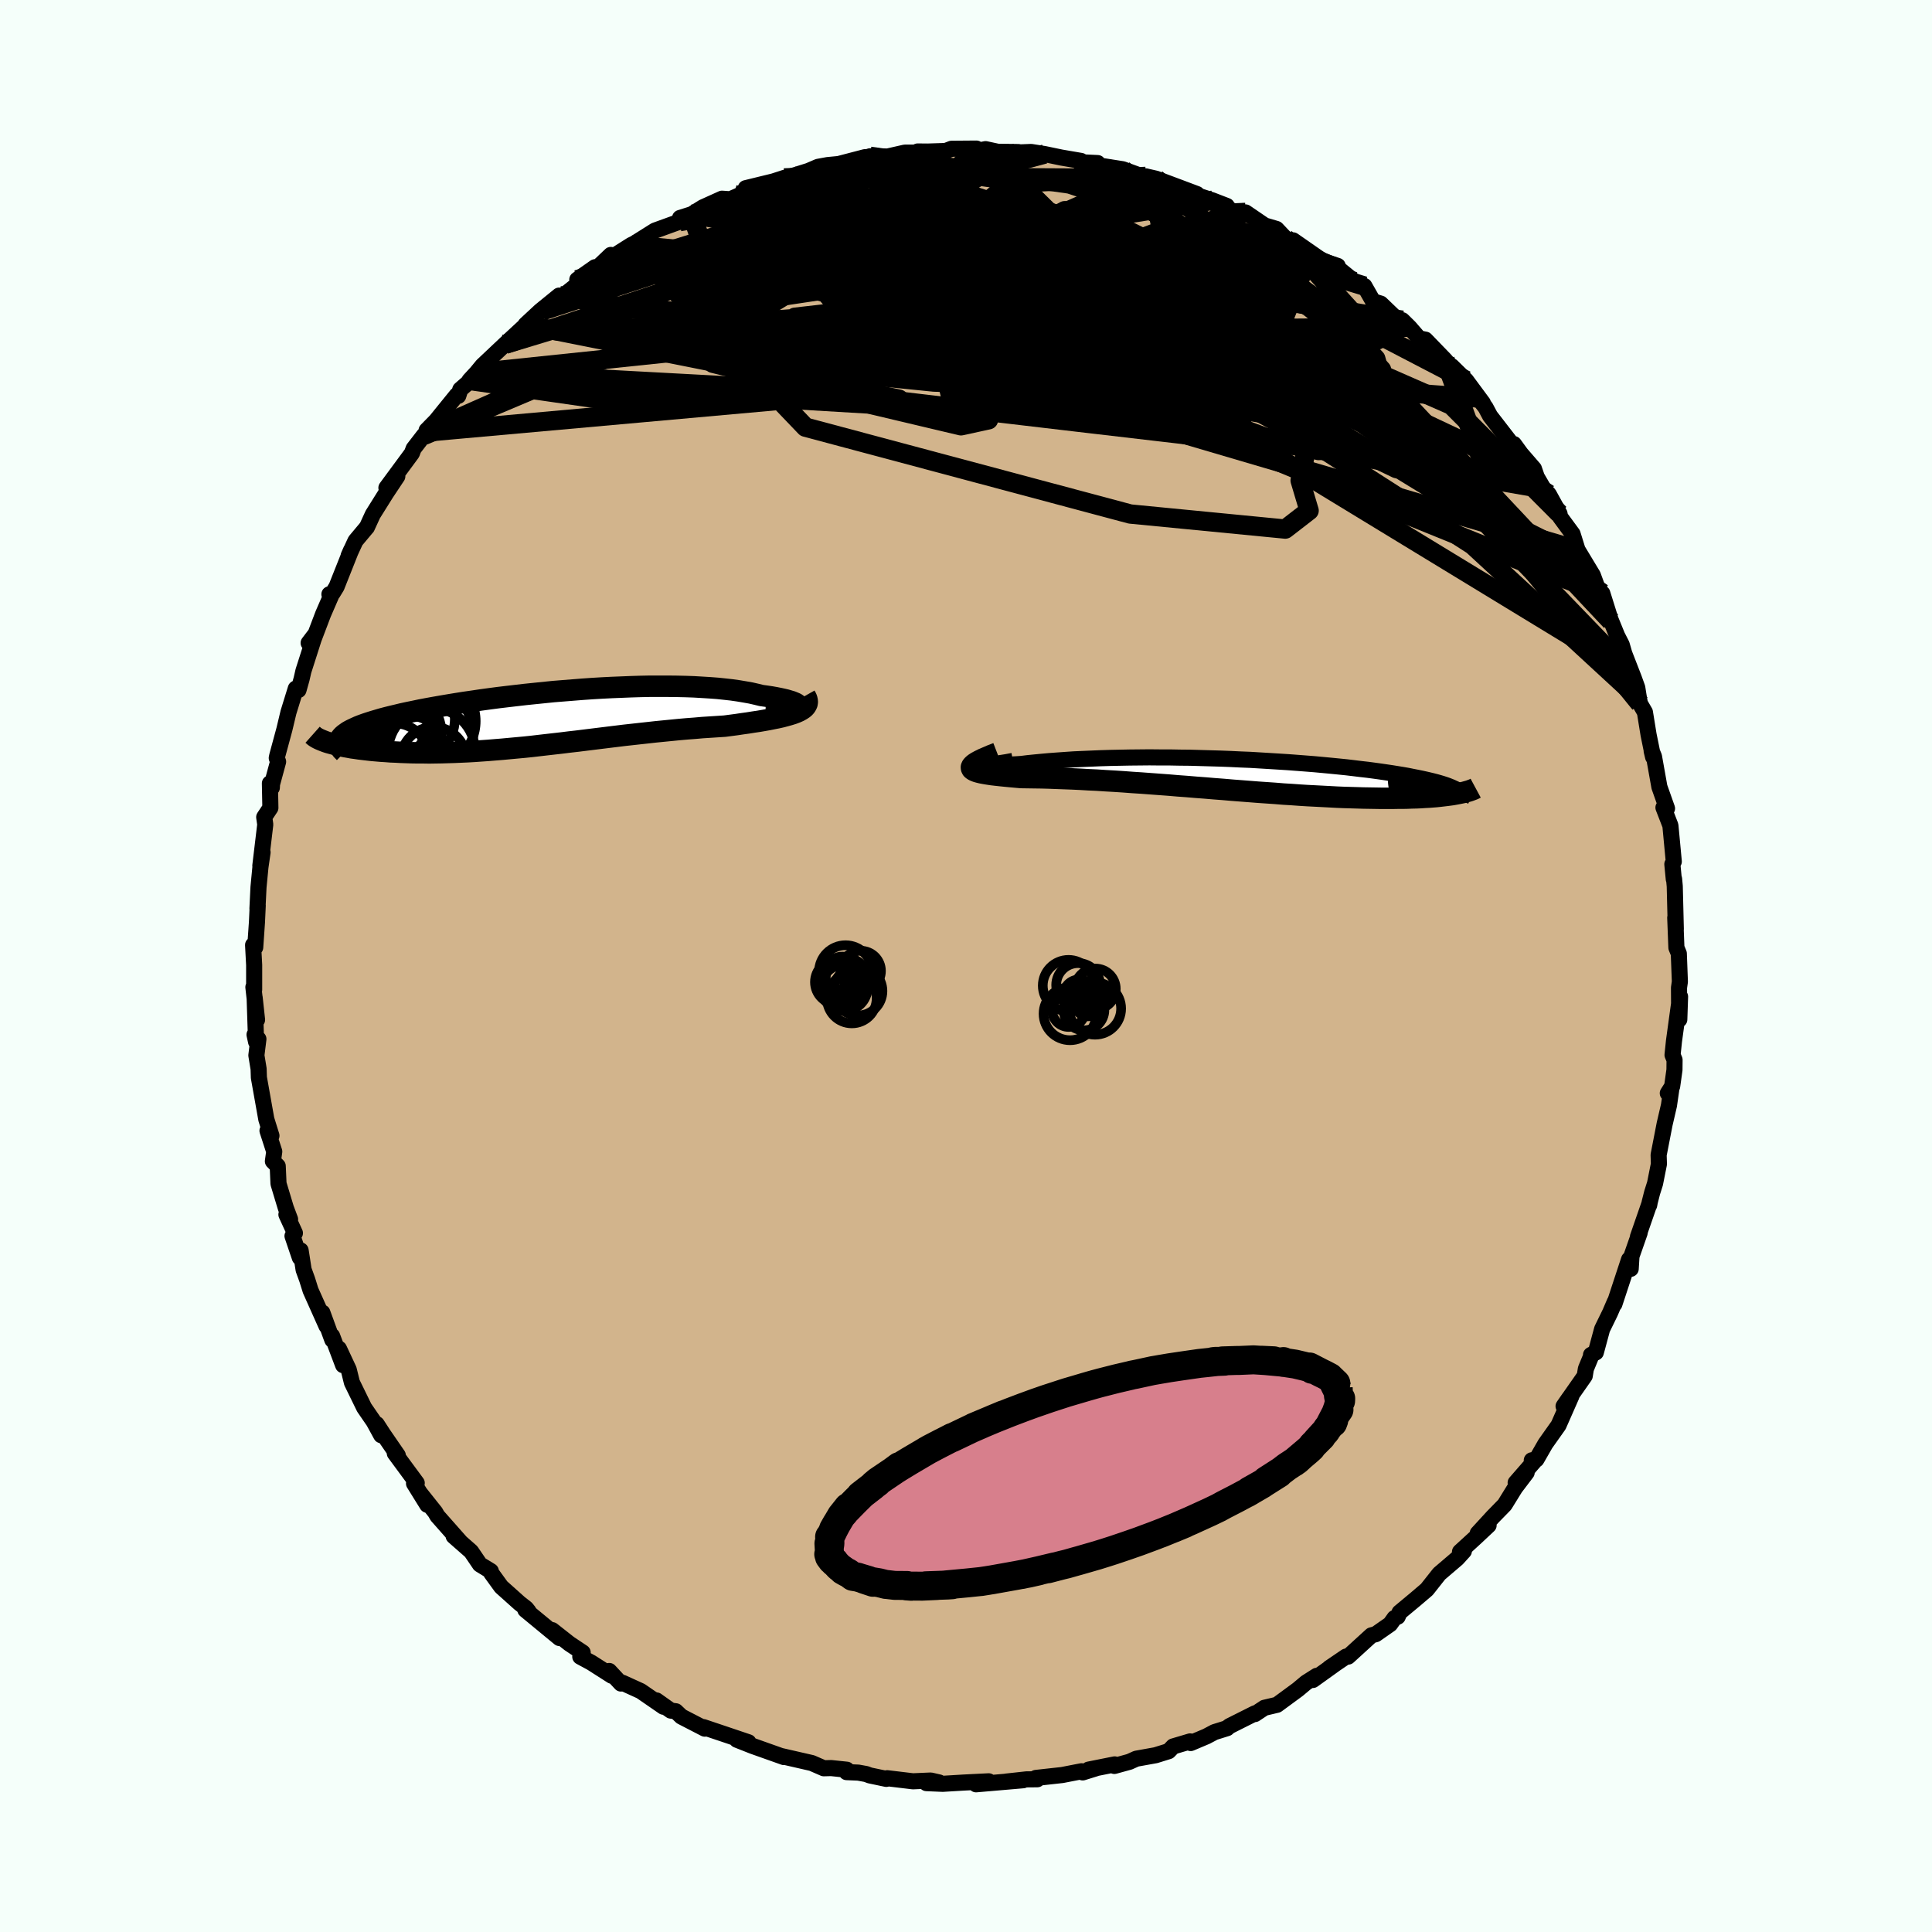 <svg viewBox="-100 -100 200 200" xmlns="http://www.w3.org/2000/svg" width="500" height="500" id="face-svg">
    <defs>
      <clipPath id="leftEyeClipPath">
        <polyline points="26.44,-1.23 26.49,-1.3 26.48,-1.38 26.43,-1.46 26.33,-1.54 26.19,-1.63 26,-1.71 25.78,-1.8 25.51,-1.88 25.21,-1.97 24.87,-2.05 24.5,-2.13 24.09,-2.21 23.64,-2.29 23.17,-2.36 22.66,-2.43 22.13,-2.56 21.56,-2.69 20.94,-2.8 20.29,-2.91 19.6,-3.01 18.88,-3.09 18.12,-3.17 17.33,-3.23 16.51,-3.28 15.66,-3.33 14.79,-3.36 13.89,-3.38 12.97,-3.39 12.04,-3.39 11.09,-3.39 10.12,-3.37 9.14,-3.34 8.15,-3.3 7.15,-3.26 6.15,-3.21 5.15,-3.15 4.14,-3.08 3.14,-3 2.14,-2.92 1.14,-2.84 0.16,-2.74 -0.82,-2.64 -1.79,-2.54 -2.74,-2.43 -3.68,-2.32 -4.6,-2.21 -5.51,-2.09 -6.39,-1.97 -7.26,-1.84 -8.1,-1.72 -8.92,-1.59 -9.71,-1.46 -10.48,-1.33 -11.22,-1.2 -11.94,-1.07 -12.63,-0.94 -13.29,-0.8 -13.93,-0.67 -14.53,-0.54 -15.11,-0.4 -15.66,-0.27 -16.18,-0.14 -16.67,-0.01 -17.14,0.13 -17.58,0.26 -17.99,0.39 -18.38,0.52 -18.74,0.65 -19.07,0.78 -19.38,0.92 -19.66,1.05 -19.92,1.18 -20.15,1.31 -20.35,1.45 -20.53,1.58 -20.68,1.71 -20.81,1.85 -20.91,1.98 -20.99,2.11 -22.21,2.44 -21.96,2.51 -21.69,2.58 -21.41,2.66 -21.11,2.73 -20.79,2.79 -20.46,2.86 -20.11,2.92 -19.74,2.99 -19.36,3.04 -18.96,3.1 -18.54,3.15 -18.12,3.2 -17.67,3.25 -17.21,3.29 -16.74,3.33 -16.25,3.36 -15.74,3.4 -15.22,3.42 -14.68,3.45 -14.12,3.47 -13.55,3.49 -12.96,3.5 -12.36,3.5 -11.74,3.51 -11.11,3.5 -10.47,3.49 -9.81,3.47 -9.15,3.45 -8.47,3.42 -7.78,3.39 -7.08,3.35 -6.37,3.3 -5.65,3.25 -4.92,3.19 -4.18,3.13 -3.43,3.06 -2.67,2.99 -1.91,2.92 -1.14,2.84 -0.37,2.75 0.41,2.66 1.2,2.57 1.99,2.48 2.79,2.38 3.59,2.29 4.39,2.19 5.2,2.09 6.01,1.99 6.82,1.89 7.64,1.79 8.45,1.69 9.27,1.6 10.08,1.51 10.9,1.42 11.71,1.33 12.52,1.25 13.33,1.17 14.14,1.09 14.94,1.02 15.74,0.96 16.53,0.89 17.31,0.84 18.08,0.79 18.85,0.74 19.46,0.66 20.07,0.58 20.67,0.49 21.25,0.41 21.81,0.32 22.36,0.24 22.88,0.15 23.39,0.06 23.88,-0.04 24.34,-0.13 24.78,-0.23 25.19,-0.34 25.58,-0.45 25.93,-0.56 26.25,-0.68" />
      </clipPath>
      <clipPath id="rightEyeClipPath">
        <polyline points="-27.42,-0.82 -27.44,-0.81 -27.41,-0.81 -27.32,-0.82 -27.18,-0.83 -26.99,-0.84 -26.75,-0.86 -26.47,-0.89 -26.14,-0.91 -25.76,-0.94 -25.35,-0.97 -24.9,-1.01 -24.41,-1.04 -23.88,-1.08 -23.32,-1.11 -22.73,-1.15 -22.08,-1.23 -21.38,-1.3 -20.65,-1.37 -19.87,-1.44 -19.06,-1.5 -18.22,-1.56 -17.34,-1.62 -16.44,-1.66 -15.5,-1.7 -14.55,-1.74 -13.57,-1.77 -12.58,-1.79 -11.56,-1.81 -10.54,-1.82 -9.5,-1.83 -8.46,-1.82 -7.4,-1.82 -6.35,-1.8 -5.29,-1.79 -4.24,-1.76 -3.19,-1.73 -2.14,-1.7 -1.1,-1.66 -0.08,-1.61 0.94,-1.57 1.94,-1.51 2.93,-1.45 3.9,-1.39 4.85,-1.33 5.78,-1.26 6.69,-1.19 7.58,-1.12 8.45,-1.04 9.29,-0.96 10.1,-0.88 10.89,-0.8 11.65,-0.71 12.38,-0.62 13.09,-0.54 13.77,-0.45 14.42,-0.36 15.04,-0.27 15.64,-0.18 16.2,-0.09 16.75,0 17.26,0.09 17.75,0.19 18.21,0.28 18.65,0.37 19.06,0.46 19.45,0.55 19.82,0.64 20.17,0.73 20.49,0.82 20.79,0.91 21.07,1 21.33,1.09 21.56,1.18 21.78,1.27 21.97,1.36 22.15,1.44 22.3,1.53 22.44,1.62 22.55,1.71 22.4,1.93 22.13,1.98 21.85,2.03 21.55,2.07 21.24,2.11 20.9,2.15 20.56,2.19 20.19,2.23 19.81,2.26 19.41,2.29 19,2.31 18.57,2.34 18.12,2.36 17.66,2.37 17.17,2.39 16.67,2.4 16.16,2.4 15.62,2.41 15.06,2.41 14.48,2.41 13.89,2.4 13.27,2.39 12.64,2.38 11.98,2.36 11.3,2.34 10.61,2.32 9.89,2.29 9.16,2.25 8.4,2.21 7.63,2.17 6.84,2.13 6.04,2.08 5.21,2.02 4.37,1.97 3.52,1.9 2.65,1.84 1.77,1.78 0.88,1.71 -0.03,1.64 -0.94,1.57 -1.86,1.49 -2.79,1.42 -3.73,1.34 -4.67,1.27 -5.62,1.19 -6.57,1.12 -7.51,1.04 -8.46,0.97 -9.41,0.9 -10.35,0.83 -11.28,0.77 -12.21,0.7 -13.13,0.64 -14.03,0.59 -14.93,0.53 -15.81,0.49 -16.67,0.44 -17.52,0.4 -18.34,0.37 -19.15,0.34 -19.93,0.31 -20.68,0.29 -21.41,0.28 -22.11,0.27 -22.78,0.26 -23.35,0.21 -23.9,0.16 -24.42,0.11 -24.91,0.06 -25.37,0.01 -25.8,-0.04 -26.2,-0.1 -26.56,-0.16 -26.88,-0.22 -27.17,-0.29 -27.41,-0.36 -27.61,-0.44 -27.76,-0.52 -27.87,-0.61 -27.92,-0.71" />
      </clipPath>
      <filter id="fuzzy">
        <feTurbulence id="turbulence" baseFrequency="0.05" numOctaves="3" type="noise" result="noise" />
        <feDisplacementMap in="SourceGraphic" in2="noise" scale="2" />
      </filter>
      <linearGradient id="rainbowGradient" x1="0%" y1="0%" x2="100%" y2="0%">
        <stop offset="0%" style="stop-color: [object Object]; stop-opacity: 1" />
        <stop offset="48.3%" style="stop-color: [object Object]; stop-opacity: 1" />
        <stop offset="100%" style="stop-color: [object Object]; stop-opacity: 1" />
      </linearGradient>
    </defs>
    <rect x="-100" y="-100" width="100%" height="100%" fill="rgb(245, 255, 250)" />
    <polyline id="faceContour" points="73.9,1.62 73.81,2.25 73.82,3.97 73.84,5.54 73.92,3.17 73.29,7.77 73.14,9.21 73.35,9.72 73.34,10.75 73.1,12.46 72.65,13.17 73.01,12.77 72.77,14.43 72.32,16.37 71.7,19.56 71.73,20.5 71.33,22.51 71.03,23.46 70.77,24.48 70.72,24.76 70.76,24.57 69.56,28.03 69.74,27.61 68.89,30.04 68.81,31.35 68.64,30.38 67.12,35 67.16,34.77 66.68,35.89 65.85,37.59 65.2,40 64.7,40.26 64.72,40.37 64.17,41.7 64.05,42.44 61.86,45.57 62.42,44.76 62.67,44.52 61.34,47.54 59.98,49.46 59.05,51.08 58.57,51.17 58.93,51.16 56.9,53.49 58.04,52.44 56.84,54.02 55.76,55.77 54.53,57.03 52.97,58.73 54.1,57.9 52.8,59.12 51.14,60.64 51.54,60.57 50.84,61.34 48.99,62.92 47.71,64.54 46.55,65.53 44.88,66.92 44.69,67.36 44.36,67.5 43.91,68.13 42.42,69.17 41.97,69.29 39.56,71.49 39.34,71.49 37.62,72.66 38.1,72.34 35.91,73.91 36.31,73.48 35.21,74.18 34.35,74.9 32.2,76.48 30.89,76.79 29.91,77.44 29.9,77.37 27.25,78.7 27.03,78.9 25.72,79.31 24.89,79.75 23.26,80.44 23.2,80.27 21.45,80.79 20.98,81.28 19.63,81.7 17.63,82.06 16.92,82.38 15.36,82.81 15.39,82.65 12.69,83.19 13.43,83.06 12.08,83.48 11.96,83.36 9.96,83.75 7.24,84.05 7.38,84.19 6.26,84.2 4.16,84.43 5.92,84.29 1.04,84.71 2.35,84.4 -0.24,84.53 -2.41,84.66 -4.09,84.59 -2.78,84.52 -3.65,84.32 -5.49,84.4 -8.16,84.08 -8.25,84.15 -9.96,83.79 -10.33,83.65 -11.15,83.5 -12.36,83.45 -12.34,83.2 -13.96,83.03 -14.72,83.05 -15.96,82.51 -19.19,81.77 -18.85,81.89 -22.09,80.74 -23.71,80.1 -22.7,80.35 -22.52,80.36 -24.86,79.57 -27.18,78.79 -27.04,78.95 -29.46,77.7 -30.04,77.15 -30.56,77.08 -32.04,76.03 -31.32,76.68 -33.67,75.06 -35.56,74.2 -35.72,74.28 -36.93,72.98 -36.67,73.47 -38.8,72.11 -39.93,71.5 -39.68,71.07 -41.06,70.15 -42.84,68.75 -42.08,69.57 -45.62,66.65 -45.29,66.8 -45.53,66.5 -46.21,65.97 -48.11,64.27 -49.14,62.85 -49.19,62.64 -50.32,61.95 -51.23,60.61 -53.04,59.02 -52.29,59.68 -54.73,56.92 -54.94,56.55 -56.54,54.54 -55.77,55.78 -57.14,53.57 -56.86,53.52 -59.13,50.44 -58.82,50.66 -60.34,48.45 -61,47.43 -60.54,48.57 -61.31,47.16 -62.3,45.72 -63.57,43.12 -63.9,41.78 -64.91,39.62 -64.48,41.32 -65.62,38.3 -65.6,38.7 -66.63,35.88 -66.2,37.27 -67.85,33.58 -68.2,32.46 -68.57,31.44 -68.88,29.44 -68.96,30.19 -69.72,27.95 -69.47,27.65 -70.35,25.73 -69.97,26.22 -70.41,25.05 -71.17,22.53 -71.25,20.71 -71.75,20.21 -71.61,19.21 -72.31,17.05 -71.9,17.57 -72.43,15.87 -73.2,11.55 -73.23,10.65 -73.46,9.25 -73.25,7.56 -73.65,7.11 -73.49,7.85 -73.64,3.26 -73.39,5.57 -73.77,2.19 -73.69,2.46 -73.69,-0.1 -73.8,-2.17 -73.58,-1.93 -73.4,-4.54 -73.32,-6.26 -73.35,-5.92 -73.24,-8.16 -73.04,-10.24 -72.82,-11.77 -73.05,-10.38 -72.54,-14.65 -72.65,-15.41 -72.01,-16.37 -72.06,-18.91 -71.86,-18.46 -71.84,-18.83 -71.21,-21.15 -71.35,-21.53 -71.3,-21.77 -70.56,-24.5 -70.14,-26.26 -69.38,-28.72 -69.1,-28.57 -68.78,-29.71 -68.59,-30.54 -67.38,-34.32 -68.05,-33.44 -67.53,-33.85 -66.55,-36.43 -65.73,-38.32 -65.9,-38.48 -65.57,-38.59 -65.16,-39.26 -63.65,-43.06 -63.91,-42.47 -63.2,-44.01 -62.12,-45.3 -62.02,-45.41 -61.41,-46.74 -60.04,-48.93 -58.87,-50.69 -60,-49.5 -57.36,-53.08 -57.18,-53.56 -56.13,-54.92 -55.77,-55.28 -55.84,-55.45 -54.86,-56.45 -52.72,-59.09 -52.56,-59.02 -52.35,-59.68 -50.56,-61.24 -51.4,-60.62 -50.66,-61.42 -50.05,-62.16 -47.72,-64.36 -45.82,-66.12 -45.66,-66.2 -45.6,-66.39 -44.06,-67.82 -42.12,-69.4 -43.89,-67.81 -41.52,-69.52 -39.27,-71.31 -40.24,-71.05 -38.4,-72.34 -38.45,-72.01 -36.77,-73.61 -36.09,-73.46 -36.35,-73.56 -34.66,-74.63 -34.33,-74.79 -32.2,-76.13 -29.66,-77.05 -29.6,-77.44 -28.39,-77.82 -27.23,-78.54 -25.26,-79.43 -24.4,-79.37 -22.5,-80.21 -22.75,-80.4 -22.8,-80.52 -19.93,-81.22 -18.82,-81.58 -18.32,-81.69 -17.95,-81.79 -16.29,-82.31 -15.31,-82.73 -14.33,-82.91 -13.18,-83.02 -10.46,-83.73 -11.25,-83.33 -9.94,-83.82 -8.14,-83.79 -6.33,-84.2 -5.05,-84.2 -5,-84.32 -3.97,-84.31 -2.1,-84.37 -1.5,-84.6 1.08,-84.62 1.19,-84.4 2.03,-84.56 3.28,-84.29 5.43,-84.26 4.73,-84.19 6.74,-84.27 8.14,-84.05 9.87,-83.69 11.91,-83.34 11.74,-83.21 13.63,-83.12 13.5,-82.9 14.32,-82.78 16.22,-82.48 18.82,-81.53 18.44,-81.7 18.62,-81.74 19.67,-81.5 22.45,-80.46 23.91,-79.91 23.24,-80 25.5,-79.26 27,-78.68 27.09,-78.43 28.44,-77.72 28.94,-78.01 30.92,-76.66 31.5,-76.49 32.14,-76.3 32.98,-75.41 36.16,-73.46 33.86,-75.12 36.91,-73 38.48,-72.47 38.21,-72.43 38.72,-72.07 40.22,-70.85 41.24,-70.39 42.14,-68.81 42.93,-68.57 44.7,-66.87 45.16,-66.85 45.9,-66.12 46.9,-64.97 47.56,-64.84 49.6,-62.73 50.42,-61.77 50.28,-62.09 51.77,-60.63 53.51,-58.28 52.83,-58.81 52.86,-59 53.78,-57.83 54.26,-56.93 57.27,-53.04 56.72,-54.03 57.44,-53.04 58.79,-51.48 59.09,-50.61 59.8,-49.39 60.33,-48.84 61.44,-46.82 61.51,-46.47 62.79,-44.73 63.31,-43.06 63.86,-42.03 63.22,-43.22 64.89,-40.45 65.55,-38.65 65.87,-38.58 66.78,-35.68 66.18,-37.19 67.41,-34.18 67.88,-33.26 68.69,-30.46 67.71,-33.46 69.13,-29.81 69.49,-28.81 69.67,-27.68 69.77,-27.16 70.28,-26.28 70.66,-23.94 71.13,-21.63 70.98,-22.26 71.22,-21.68 71.78,-18.54 72.57,-16.31 72.35,-16.02 72.2,-16.4 72.92,-14.54 73.27,-10.81 73.12,-10.54 73.27,-8.99 73.3,-9.02 73.37,-8.26 73.48,-3.82 73.42,-5 73.54,-1.9 73.79,-1.29 73.9,1.62 73.81,2.25" fill="rgb(210, 180, 140)" stroke="black" stroke-width="1.667" stroke-linejoin="round" filter="url(#fuzzy)" />
    <g transform="translate(28.49 -19.77)">
      <polyline id="rightCountour" points="-27.42,-0.82 -27.44,-0.81 -27.41,-0.81 -27.32,-0.82 -27.18,-0.83 -26.99,-0.84 -26.75,-0.86 -26.47,-0.89 -26.14,-0.91 -25.76,-0.94 -25.35,-0.97 -24.9,-1.01 -24.41,-1.04 -23.88,-1.08 -23.32,-1.11 -22.73,-1.15 -22.08,-1.23 -21.38,-1.3 -20.65,-1.37 -19.87,-1.44 -19.06,-1.5 -18.22,-1.56 -17.34,-1.62 -16.44,-1.66 -15.5,-1.7 -14.55,-1.74 -13.57,-1.77 -12.58,-1.79 -11.56,-1.81 -10.54,-1.82 -9.5,-1.83 -8.46,-1.82 -7.4,-1.82 -6.35,-1.8 -5.29,-1.79 -4.24,-1.76 -3.19,-1.73 -2.14,-1.7 -1.1,-1.66 -0.08,-1.61 0.94,-1.57 1.94,-1.51 2.93,-1.45 3.9,-1.39 4.85,-1.33 5.78,-1.26 6.69,-1.19 7.58,-1.12 8.45,-1.04 9.29,-0.96 10.1,-0.88 10.89,-0.8 11.65,-0.71 12.38,-0.62 13.09,-0.54 13.77,-0.45 14.42,-0.36 15.04,-0.27 15.64,-0.18 16.2,-0.09 16.75,0 17.26,0.09 17.75,0.19 18.21,0.28 18.65,0.37 19.06,0.46 19.45,0.55 19.82,0.64 20.17,0.73 20.49,0.82 20.79,0.91 21.07,1 21.33,1.09 21.56,1.18 21.78,1.27 21.97,1.36 22.15,1.44 22.3,1.53 22.44,1.62 22.55,1.71 22.4,1.93 22.13,1.98 21.85,2.03 21.55,2.07 21.24,2.11 20.9,2.15 20.56,2.19 20.19,2.23 19.81,2.26 19.41,2.29 19,2.31 18.57,2.34 18.12,2.36 17.66,2.37 17.17,2.39 16.67,2.4 16.16,2.4 15.62,2.41 15.06,2.41 14.48,2.41 13.89,2.4 13.27,2.39 12.64,2.38 11.98,2.36 11.3,2.34 10.61,2.32 9.89,2.29 9.16,2.25 8.4,2.21 7.63,2.17 6.84,2.13 6.04,2.08 5.21,2.02 4.37,1.97 3.52,1.9 2.65,1.84 1.77,1.78 0.88,1.71 -0.03,1.64 -0.94,1.57 -1.86,1.49 -2.79,1.42 -3.73,1.34 -4.67,1.27 -5.62,1.19 -6.57,1.12 -7.51,1.04 -8.46,0.97 -9.41,0.9 -10.35,0.83 -11.28,0.77 -12.21,0.7 -13.13,0.64 -14.03,0.59 -14.93,0.53 -15.81,0.49 -16.67,0.44 -17.52,0.4 -18.34,0.37 -19.15,0.34 -19.93,0.31 -20.68,0.29 -21.41,0.28 -22.11,0.27 -22.78,0.26 -23.35,0.21 -23.9,0.16 -24.42,0.11 -24.91,0.06 -25.37,0.01 -25.8,-0.04 -26.2,-0.1 -26.56,-0.16 -26.88,-0.22 -27.17,-0.29 -27.41,-0.36 -27.61,-0.44 -27.76,-0.52 -27.87,-0.61 -27.92,-0.71" fill="white" stroke="white" stroke-width="0" stroke-linejoin="round" filter="url(#fuzzy)" />
    </g>
    <g transform="translate(-43.83 -25.57)">
      <polyline id="leftCountour" points="26.44,-1.23 26.49,-1.3 26.48,-1.38 26.43,-1.46 26.33,-1.54 26.19,-1.63 26,-1.71 25.78,-1.8 25.51,-1.88 25.21,-1.97 24.87,-2.05 24.5,-2.13 24.09,-2.21 23.64,-2.29 23.17,-2.36 22.66,-2.43 22.13,-2.56 21.56,-2.69 20.94,-2.8 20.29,-2.91 19.6,-3.01 18.88,-3.09 18.12,-3.17 17.33,-3.23 16.51,-3.28 15.66,-3.33 14.79,-3.36 13.89,-3.38 12.97,-3.39 12.04,-3.39 11.09,-3.39 10.12,-3.37 9.14,-3.34 8.15,-3.3 7.15,-3.26 6.15,-3.21 5.15,-3.15 4.14,-3.08 3.14,-3 2.14,-2.92 1.14,-2.84 0.16,-2.74 -0.82,-2.64 -1.79,-2.54 -2.74,-2.43 -3.68,-2.32 -4.6,-2.21 -5.51,-2.09 -6.39,-1.97 -7.26,-1.84 -8.1,-1.72 -8.92,-1.59 -9.71,-1.46 -10.48,-1.33 -11.22,-1.2 -11.94,-1.07 -12.63,-0.94 -13.29,-0.8 -13.93,-0.67 -14.53,-0.54 -15.11,-0.4 -15.66,-0.27 -16.18,-0.14 -16.67,-0.01 -17.14,0.13 -17.58,0.26 -17.99,0.39 -18.38,0.52 -18.74,0.65 -19.07,0.78 -19.38,0.92 -19.66,1.05 -19.92,1.18 -20.15,1.31 -20.35,1.45 -20.53,1.58 -20.68,1.71 -20.81,1.85 -20.91,1.98 -20.99,2.11 -22.21,2.44 -21.96,2.51 -21.69,2.58 -21.41,2.66 -21.11,2.73 -20.79,2.79 -20.46,2.86 -20.11,2.92 -19.74,2.99 -19.36,3.04 -18.96,3.1 -18.54,3.15 -18.12,3.2 -17.67,3.25 -17.21,3.29 -16.74,3.33 -16.25,3.36 -15.74,3.4 -15.22,3.42 -14.68,3.45 -14.12,3.47 -13.55,3.49 -12.96,3.5 -12.36,3.5 -11.74,3.51 -11.11,3.5 -10.47,3.49 -9.81,3.47 -9.15,3.45 -8.47,3.42 -7.78,3.39 -7.08,3.35 -6.37,3.3 -5.65,3.25 -4.92,3.19 -4.18,3.13 -3.43,3.06 -2.67,2.99 -1.91,2.92 -1.14,2.84 -0.37,2.75 0.41,2.66 1.2,2.57 1.99,2.48 2.79,2.38 3.59,2.29 4.39,2.19 5.2,2.09 6.01,1.99 6.82,1.89 7.64,1.79 8.45,1.69 9.27,1.6 10.08,1.51 10.9,1.42 11.71,1.33 12.52,1.25 13.33,1.17 14.14,1.09 14.94,1.02 15.74,0.96 16.53,0.89 17.31,0.84 18.08,0.79 18.85,0.74 19.46,0.66 20.07,0.58 20.67,0.49 21.25,0.41 21.81,0.32 22.36,0.24 22.88,0.15 23.39,0.06 23.88,-0.04 24.34,-0.13 24.78,-0.23 25.19,-0.34 25.58,-0.45 25.93,-0.56 26.25,-0.68" fill="white" stroke="white" stroke-width="0" stroke-linejoin="round" filter="url(#fuzzy)" />
    </g>
    <g transform="translate(28.49 -19.77)">
      <polyline id="rightUpper" points="-23.63,-1.46 -24.33,-1.33 -24.96,-1.23 -25.51,-1.13 -25.98,-1.06 -26.39,-0.99 -26.72,-0.94 -26.99,-0.89 -27.2,-0.86 -27.34,-0.84 -27.42,-0.82 -27.44,-0.81 -27.41,-0.81 -27.32,-0.82 -27.18,-0.83 -26.99,-0.84 -26.75,-0.86 -26.47,-0.89 -26.14,-0.91 -25.76,-0.94 -25.35,-0.97 -24.9,-1.01 -24.41,-1.04 -23.88,-1.08 -23.32,-1.11 -22.73,-1.15 -22.08,-1.23 -21.38,-1.3 -20.65,-1.37 -19.87,-1.44 -19.06,-1.5 -18.22,-1.56 -17.34,-1.62 -16.44,-1.66 -15.5,-1.7 -14.55,-1.74 -13.57,-1.77 -12.58,-1.79 -11.56,-1.81 -10.54,-1.82 -9.5,-1.83 -8.46,-1.82 -7.4,-1.82 -6.35,-1.8 -5.29,-1.79 -4.24,-1.76 -3.19,-1.73 -2.14,-1.7 -1.1,-1.66 -0.08,-1.61 0.94,-1.57 1.94,-1.51 2.93,-1.45 3.9,-1.39 4.85,-1.33 5.78,-1.26 6.69,-1.19 7.58,-1.12 8.45,-1.04 9.29,-0.96 10.1,-0.88 10.89,-0.8 11.65,-0.71 12.38,-0.62 13.09,-0.54 13.77,-0.45 14.42,-0.36 15.04,-0.27 15.64,-0.18 16.2,-0.09 16.75,0 17.26,0.09 17.75,0.19 18.21,0.28 18.65,0.37 19.06,0.46 19.45,0.55 19.82,0.64 20.17,0.73 20.49,0.82 20.79,0.91 21.07,1 21.33,1.09 21.56,1.18 21.78,1.27 21.97,1.36 22.15,1.44 22.3,1.53 22.44,1.62 22.55,1.71 22.65,1.8 22.73,1.88 22.79,1.97 22.83,2.06 22.86,2.14 22.87,2.23 22.86,2.31 22.84,2.4 22.81,2.48 22.76,2.57" fill="none" stroke="black" stroke-width="1.667" stroke-linejoin="round" filter="url(#fuzzy)" />
      <polyline id="rightLower" points="-25.26,-2.27 -25.83,-2.05 -26.32,-1.84 -26.74,-1.66 -27.1,-1.48 -27.38,-1.33 -27.61,-1.18 -27.77,-1.05 -27.88,-0.92 -27.93,-0.81 -27.92,-0.71 -27.87,-0.61 -27.76,-0.52 -27.61,-0.44 -27.41,-0.36 -27.17,-0.29 -26.88,-0.22 -26.56,-0.16 -26.2,-0.1 -25.8,-0.04 -25.37,0.01 -24.91,0.06 -24.42,0.11 -23.9,0.16 -23.35,0.21 -22.78,0.26 -22.11,0.27 -21.41,0.28 -20.68,0.29 -19.93,0.31 -19.15,0.34 -18.34,0.37 -17.52,0.4 -16.67,0.44 -15.81,0.49 -14.93,0.53 -14.03,0.59 -13.13,0.64 -12.21,0.7 -11.28,0.77 -10.35,0.83 -9.41,0.9 -8.46,0.97 -7.51,1.04 -6.57,1.12 -5.62,1.19 -4.67,1.27 -3.73,1.34 -2.79,1.42 -1.86,1.49 -0.94,1.57 -0.03,1.64 0.88,1.71 1.77,1.78 2.65,1.84 3.52,1.9 4.37,1.97 5.21,2.02 6.04,2.08 6.84,2.13 7.63,2.17 8.4,2.21 9.16,2.25 9.89,2.29 10.61,2.32 11.3,2.34 11.98,2.36 12.64,2.38 13.27,2.39 13.89,2.4 14.48,2.41 15.06,2.41 15.62,2.41 16.16,2.4 16.67,2.4 17.17,2.39 17.66,2.37 18.12,2.36 18.57,2.34 19,2.31 19.41,2.29 19.81,2.26 20.19,2.23 20.56,2.19 20.9,2.15 21.24,2.11 21.55,2.07 21.85,2.03 22.13,1.98 22.4,1.93 22.65,1.88 22.89,1.83 23.11,1.78 23.32,1.72 23.51,1.67 23.69,1.61 23.85,1.55 24.01,1.49 24.14,1.43 24.27,1.36" fill="none" stroke="black" stroke-width="2.222" stroke-linejoin="round" filter="url(#fuzzy)" />
      <circle r="4.132" cx="22.367" cy="0.982" stroke="black" fill="none" stroke-width="1.0" filter="url(#fuzzy)" clip-path="url(#rightEyeClipPath)" /><circle r="3.52" cx="22.787" cy="-0.023" stroke="black" fill="none" stroke-width="1.0" filter="url(#fuzzy)" clip-path="url(#rightEyeClipPath)" /><circle r="3.172" cx="22.482" cy="3.547" stroke="black" fill="none" stroke-width="1.0" filter="url(#fuzzy)" clip-path="url(#rightEyeClipPath)" /><circle r="3.68" cx="20.017" cy="0.267" stroke="black" fill="none" stroke-width="1.0" filter="url(#fuzzy)" clip-path="url(#rightEyeClipPath)" /><circle r="4.914" cx="21.497" cy="2.812" stroke="black" fill="none" stroke-width="1.0" filter="url(#fuzzy)" clip-path="url(#rightEyeClipPath)" /><circle r="3.732" cx="21.632" cy="1.302" stroke="black" fill="none" stroke-width="1.0" filter="url(#fuzzy)" clip-path="url(#rightEyeClipPath)" /><circle r="4.648" cx="21.507" cy="2.342" stroke="black" fill="none" stroke-width="1.0" filter="url(#fuzzy)" clip-path="url(#rightEyeClipPath)" /><circle r="4.844" cx="20.522" cy="0.367" stroke="black" fill="none" stroke-width="1.0" filter="url(#fuzzy)" clip-path="url(#rightEyeClipPath)" /><circle r="4.29" cx="22.832" cy="2.072" stroke="black" fill="none" stroke-width="1.0" filter="url(#fuzzy)" clip-path="url(#rightEyeClipPath)" /><circle r="4.03" cx="23.217" cy="2.127" stroke="black" fill="none" stroke-width="1.0" filter="url(#fuzzy)" clip-path="url(#rightEyeClipPath)" />
      </g>
    <g transform="translate(-43.83 -25.57)">
      <polyline id="leftUpper" points="23.08,-0.91 23.68,-0.89 24.22,-0.88 24.69,-0.89 25.11,-0.92 25.47,-0.95 25.77,-0.99 26.02,-1.04 26.21,-1.1 26.35,-1.16 26.44,-1.23 26.49,-1.3 26.48,-1.38 26.43,-1.46 26.33,-1.54 26.19,-1.63 26,-1.71 25.78,-1.8 25.51,-1.88 25.21,-1.97 24.87,-2.05 24.5,-2.13 24.09,-2.21 23.64,-2.29 23.17,-2.36 22.66,-2.43 22.13,-2.56 21.56,-2.69 20.94,-2.8 20.29,-2.91 19.6,-3.01 18.88,-3.09 18.12,-3.17 17.33,-3.23 16.51,-3.28 15.66,-3.33 14.79,-3.36 13.89,-3.38 12.97,-3.39 12.04,-3.39 11.09,-3.39 10.12,-3.37 9.14,-3.34 8.15,-3.3 7.15,-3.26 6.15,-3.21 5.15,-3.15 4.14,-3.08 3.14,-3 2.14,-2.92 1.14,-2.84 0.16,-2.74 -0.82,-2.64 -1.79,-2.54 -2.74,-2.43 -3.68,-2.32 -4.6,-2.21 -5.51,-2.09 -6.39,-1.97 -7.26,-1.84 -8.1,-1.72 -8.92,-1.59 -9.71,-1.46 -10.48,-1.33 -11.22,-1.2 -11.94,-1.07 -12.63,-0.94 -13.29,-0.8 -13.93,-0.67 -14.53,-0.54 -15.11,-0.4 -15.66,-0.27 -16.18,-0.14 -16.67,-0.01 -17.14,0.13 -17.58,0.26 -17.99,0.39 -18.38,0.52 -18.74,0.65 -19.07,0.78 -19.38,0.92 -19.66,1.05 -19.92,1.18 -20.15,1.31 -20.35,1.45 -20.53,1.58 -20.68,1.71 -20.81,1.85 -20.91,1.98 -20.99,2.11 -21.04,2.25 -21.07,2.38 -21.08,2.52 -21.06,2.65 -21.02,2.79 -20.96,2.92 -20.88,3.06 -20.78,3.2 -20.65,3.33 -20.51,3.47" fill="none" stroke="black" stroke-width="2.222" stroke-linejoin="round" filter="url(#fuzzy)" />
      <polyline id="leftLower" points="27.18,-2.4 27.31,-2.17 27.38,-1.96 27.4,-1.76 27.37,-1.58 27.29,-1.41 27.17,-1.24 27,-1.09 26.79,-0.95 26.54,-0.81 26.25,-0.68 25.93,-0.56 25.58,-0.45 25.19,-0.34 24.78,-0.23 24.34,-0.13 23.88,-0.04 23.39,0.06 22.88,0.15 22.36,0.24 21.81,0.32 21.25,0.41 20.67,0.49 20.07,0.58 19.46,0.66 18.85,0.74 18.08,0.79 17.31,0.84 16.53,0.89 15.74,0.96 14.94,1.02 14.14,1.09 13.33,1.17 12.52,1.25 11.71,1.33 10.9,1.42 10.08,1.51 9.27,1.6 8.45,1.69 7.64,1.79 6.82,1.89 6.01,1.99 5.2,2.09 4.39,2.19 3.59,2.29 2.79,2.38 1.99,2.48 1.2,2.57 0.41,2.66 -0.37,2.75 -1.14,2.84 -1.91,2.92 -2.67,2.99 -3.43,3.06 -4.18,3.13 -4.92,3.19 -5.65,3.25 -6.37,3.3 -7.08,3.35 -7.78,3.39 -8.47,3.42 -9.15,3.45 -9.81,3.47 -10.47,3.49 -11.11,3.5 -11.74,3.51 -12.36,3.5 -12.96,3.5 -13.55,3.49 -14.12,3.47 -14.68,3.45 -15.22,3.42 -15.74,3.4 -16.25,3.36 -16.74,3.33 -17.21,3.29 -17.67,3.25 -18.12,3.2 -18.54,3.15 -18.96,3.1 -19.36,3.04 -19.74,2.99 -20.11,2.92 -20.46,2.86 -20.79,2.79 -21.11,2.73 -21.41,2.66 -21.69,2.58 -21.96,2.51 -22.21,2.44 -22.45,2.36 -22.66,2.28 -22.86,2.2 -23.05,2.12 -23.22,2.04 -23.37,1.96 -23.5,1.88 -23.62,1.8 -23.72,1.71 -23.81,1.63" fill="none" stroke="black" stroke-width="2.222" stroke-linejoin="round" filter="url(#fuzzy)" />
      <circle r="4.942" cx="-12.132" cy="1.566" stroke="black" fill="none" stroke-width="1.0" filter="url(#fuzzy)" clip-path="url(#leftEyeClipPath)" /><circle r="3.392" cx="-11.287" cy="4.216" stroke="black" fill="none" stroke-width="1.0" filter="url(#fuzzy)" clip-path="url(#leftEyeClipPath)" /><circle r="4.222" cx="-14.692" cy="1.416" stroke="black" fill="none" stroke-width="1.0" filter="url(#fuzzy)" clip-path="url(#leftEyeClipPath)" /><circle r="3.282" cx="-15.227" cy="0.576" stroke="black" fill="none" stroke-width="1.0" filter="url(#fuzzy)" clip-path="url(#leftEyeClipPath)" /><circle r="4.496" cx="-11.487" cy="3.361" stroke="black" fill="none" stroke-width="1.0" filter="url(#fuzzy)" clip-path="url(#leftEyeClipPath)" /><circle r="3.19" cx="-13.652" cy="2.876" stroke="black" fill="none" stroke-width="1.0" filter="url(#fuzzy)" clip-path="url(#leftEyeClipPath)" /><circle r="4.128" cx="-13.212" cy="0.021" stroke="black" fill="none" stroke-width="1.0" filter="url(#fuzzy)" clip-path="url(#leftEyeClipPath)" /><circle r="3.33" cx="-14.252" cy="0.401" stroke="black" fill="none" stroke-width="1.0" filter="url(#fuzzy)" clip-path="url(#leftEyeClipPath)" /><circle r="3.448" cx="-15.292" cy="3.901" stroke="black" fill="none" stroke-width="1.0" filter="url(#fuzzy)" clip-path="url(#leftEyeClipPath)" /><circle r="4.83" cx="-11.757" cy="0.221" stroke="black" fill="none" stroke-width="1.0" filter="url(#fuzzy)" clip-path="url(#leftEyeClipPath)" />
    </g>
    <g id="hairs">
      <polyline points="18.62,-81.74 4.47,-81 0.61,-77.79 0.83,-73.55 -1.41,-69.24 -4.22,-66.41 -4.72,-66.24 -3.29,-68.7 -2,-72.62 -1.76,-76.36 -1.55,-78.66 0.14,-79 3.51,-77.41 7.09,-74.13 9.71,-69.55 14.68,-64.34 32.53,-57.77 63.86,-42.03" fill="none" stroke="url(#rainbowGradient)" stroke-width="2" stroke-linejoin="round" filter="url(#fuzzy)" /><polyline points="-50.66,-61.42 5.05,-67.22 18.85,-72.96 22.12,-74.6 21.92,-73.27 17.92,-71.12 10.71,-69.62 3.45,-69.13 -0.34,-69.37 0.75,-69.88 5.55,-70.27 11.6,-70.42 16.77,-70.5 20.19,-70.82 22.44,-71.52 24.84,-72.25 28.53,-72.21 33.41,-70.82 37.85,-68.19 38.5,-65.38 27.51,-65.82 -17.95,-81.79" fill="none" stroke="url(#rainbowGradient)" stroke-width="2" stroke-linejoin="round" filter="url(#fuzzy)" /><polyline points="-34.66,-74.63 -16.62,-55.78 17,-46.79 33.05,-45.23 35.52,-47.14 34.59,-50.26 35.25,-53.62 36.99,-56.93 37.25,-60.23 34.26,-63.59 28,-66.88 20.52,-69.44 15.96,-69.84 18.47,-66.7 25.63,-60.89 18.34,-58.53 -42.12,-69.4" fill="none" stroke="url(#rainbowGradient)" stroke-width="2" stroke-linejoin="round" filter="url(#fuzzy)" /><polyline points="-22.75,-80.4 31.02,-57.1 44.03,-57.11 42.42,-62.86 37.53,-68.1 33.43,-71.15 30.37,-72.26 27.61,-72.12 24.98,-71.21 22.9,-69.81 21.7,-68.26 21.14,-66.98 20.66,-66.28 19.87,-66.17 18.63,-66.42 16.8,-66.9 14.08,-67.62 10.39,-68.58 6.4,-69.33 2.85,-69.08 -0.93,-67.41 -5.62,-64.58 0.02,-59.76 59.8,-49.39" fill="none" stroke="url(#rainbowGradient)" stroke-width="2" stroke-linejoin="round" filter="url(#fuzzy)" /><polyline points="-55.77,-55.28 -42.79,-61.03 -16.65,-59.62 11.73,-56.28 30.57,-54.08 37.76,-54.13 37.42,-56.12 35.03,-58.92 34.18,-61.18 35.33,-62.02 35.92,-61.78 31.63,-62.04 19.24,-64.04 2.01,-65.83 -1.71,-62.8 52.83,-58.81" fill="none" stroke="url(#rainbowGradient)" stroke-width="2" stroke-linejoin="round" filter="url(#fuzzy)" /><polyline points="69.77,-27.16 48.16,-53.88 39.43,-62.9 38.65,-64.99 39.14,-65.71 38.81,-66.37 38.27,-66.73 38.54,-66.41 39.63,-65.41 40.35,-64.1 39.05,-62.96 34.57,-62.26 27.11,-61.94 18.37,-61.68 10.69,-61.23 5.46,-60.64 1.72,-60.25 -3.33,-60.45 -11.69,-61.29 -21.37,-62.24 -26.19,-62.39 -21.19,-61.18 -14.61,-58.98 -55.77,-55.28" fill="none" stroke="url(#rainbowGradient)" stroke-width="2" stroke-linejoin="round" filter="url(#fuzzy)" /><polyline points="-11.25,-83.33 -12.04,-62.67 13.18,-59.28 28.42,-61.98 31.13,-65.39 25.96,-67.89 18.56,-69.41 13.12,-70.26 11.06,-70.6 11.53,-70.6 13.13,-70.52 15.23,-70.77 18.01,-71.53 21.39,-72.63 24.4,-73.66 25.49,-74.23 23.14,-74.22 16.21,-74.24 6.56,-76.4 18.62,-81.74" fill="none" stroke="url(#rainbowGradient)" stroke-width="2" stroke-linejoin="round" filter="url(#fuzzy)" /><polyline points="-10.46,-83.73 36.93,-55.4 44.57,-51.49 32.85,-57.12 16.95,-63.95 5.33,-69.48 -0.31,-73.57 -1.81,-76.46 -1.34,-78.28 0.12,-79.09 2.69,-78.97 6.83,-78.09 12.51,-76.69 18.85,-75.05 24.33,-73.5 27.37,-72.26 27.11,-71.25 24.08,-70.06 20.41,-68.1 19.25,-65.07 23.51,-61.01 34.6,-55.02 52.44,-43.57 69.67,-27.68" fill="none" stroke="url(#rainbowGradient)" stroke-width="2" stroke-linejoin="round" filter="url(#fuzzy)" /><polyline points="-47.72,-64.36 -21.38,-73.08 -15.92,-74.11 -6.09,-74.22 5.97,-74.53 14.38,-75.01 16.46,-75.51 12.88,-75.94 6.11,-76.29 -1.32,-76.56 -7.88,-76.71 -13.26,-76.57 -17.72,-75.91 -21.12,-74.65 -22.35,-73.04 -19.61,-71.62 -11.66,-71.01 0.53,-71.6 12.98,-73.38 20.25,-76.14 19.59,-79.45 14.93,-82.22 14.32,-82.78" fill="none" stroke="url(#rainbowGradient)" stroke-width="2" stroke-linejoin="round" filter="url(#fuzzy)" /><polyline points="-14.33,-82.91 -7.13,-73.44 4.09,-64.36 11.68,-59.31 15.68,-57.62 14.47,-58.16 9.12,-60.3 3.59,-63.43 1.72,-66.67 4.7,-69.05 10.75,-69.93 16.66,-69.19 19.83,-67.25 19.5,-64.91 16.97,-63.12 14.76,-62.53 15.15,-62.91 18.53,-63.05 22.94,-61.62 26.02,-58.52 30.97,-53.43 68.69,-30.46" fill="none" stroke="url(#rainbowGradient)" stroke-width="2" stroke-linejoin="round" filter="url(#fuzzy)" /><polyline points="28.94,-78.01 13.72,-74.3 9.41,-68.66 6.11,-65.87 7.68,-63.81 13.95,-61.7 21.03,-60.38 24.79,-60.82 23.43,-62.99 18.13,-65.83 11.88,-67.93 7.67,-68.45 7.37,-67.54 11.39,-66.07 19.01,-64.81 28.6,-63.76 37.7,-62.53 43.02,-61.72 40.95,-64 29.9,-72.57 19.67,-81.5" fill="none" stroke="url(#rainbowGradient)" stroke-width="2" stroke-linejoin="round" filter="url(#fuzzy)" /><polyline points="49.6,-62.73 54.22,-50.1 40.66,-57.23 23.96,-64.78 10.88,-68.8 3.14,-70.53 -0.34,-71.36 -1.25,-71.72 -0.61,-71.78 0.82,-71.87 1.75,-72.34 1.3,-73.17 0.84,-73.79 3.46,-73.57 9.51,-73.01 15.38,-73.78 38.21,-72.43" fill="none" stroke="url(#rainbowGradient)" stroke-width="2" stroke-linejoin="round" filter="url(#fuzzy)" /><polyline points="-40.24,-71.05 -24.4,-76.01 -24.49,-75.23 -22.24,-73.87 -18.12,-72.91 -15.22,-72.84 -14.07,-73.56 -13.03,-74.45 -10.12,-74.88 -4.37,-74.57 3.8,-73.6 13.07,-72.17 21.91,-70.38 29.02,-68.3 33.48,-66.16 34.65,-64.41 32.31,-63.45 27.01,-63.26 20.34,-63.29 14.7,-62.96 12.67,-62.29 16.7,-61.45 29.4,-58.69 50.81,-48.99 68.69,-30.46" fill="none" stroke="url(#rainbowGradient)" stroke-width="2" stroke-linejoin="round" filter="url(#fuzzy)" /><polyline points="-51.4,-60.62 -1.52,-57.67 4.75,-65.04 10.78,-70.51 18.04,-72.58 22.39,-72.64 22.72,-71.99 20.79,-71.24 18.86,-70.53 17.95,-69.9 17.63,-69.44 16.85,-69.3 14.85,-69.65 11.6,-70.58 7.71,-72.16 4.11,-74.26 1.73,-76.59 1.28,-78.52 3.4,-79.25 8.74,-78 17.16,-74.56 24.28,-69.99 15.78,-67.78 -36.35,-73.56" fill="none" stroke="url(#rainbowGradient)" stroke-width="2" stroke-linejoin="round" filter="url(#fuzzy)" /><polyline points="45.9,-66.12 -9.45,-65.67 -15.71,-64.52 -2.19,-60.88 12.75,-59.15 19.96,-61.05 18.58,-65.38 11.76,-69.96 3.13,-73.1 -4.48,-74.14 -8.93,-73.33 -8.63,-71.38 -3.05,-68.94 6.83,-66.28 18.76,-63.38 30.13,-60.25 38.89,-57.21 44.14,-54.71 46.33,-52.83 47.35,-50.88 48.86,-48.98 45.55,-53.41 16.22,-82.48" fill="none" stroke="url(#rainbowGradient)" stroke-width="2" stroke-linejoin="round" filter="url(#fuzzy)" /><polyline points="-22.8,-80.52 -24.59,-75.05 -14.67,-74.37 -5.98,-73.15 0.18,-71.91 4.84,-70.87 8.74,-69.67 11.43,-68.28 12.11,-67.32 10.83,-67.5 8.91,-68.91 7.98,-70.84 8.59,-72.15 9.68,-72.06 9.3,-70.6 6.35,-68.55 1.88,-66.86 -0.97,-66.11 0.76,-66.54 7,-68.62 14.32,-72.75 22.25,-76.16 41.24,-70.39" fill="none" stroke="url(#rainbowGradient)" stroke-width="2" stroke-linejoin="round" filter="url(#fuzzy)" /><polyline points="-9.94,-83.82 -8.16,-77.65 6.65,-71.51 13.04,-68.35 13.67,-68.03 14.6,-67.91 17.72,-66.54 21.41,-64.57 23.03,-63.63 20.89,-64.93 15.37,-68.53 9.18,-73.46 5.5,-78.19 3.89,-81.41 -2.33,-82.3 -22.5,-80.21" fill="none" stroke="url(#rainbowGradient)" stroke-width="2" stroke-linejoin="round" filter="url(#fuzzy)" /><polyline points="-18.82,-81.58 -6.54,-82.13 1.82,-79.37 11.02,-74.79 20.39,-70.55 27.06,-67.8 31.06,-65.89 34.18,-63.79 36.87,-61.51 37.25,-60.08 32.89,-60.32 22.57,-61.97 6.43,-64.18 -14.41,-66.5 -35.16,-68.16 -47.72,-64.36" fill="none" stroke="url(#rainbowGradient)" stroke-width="2" stroke-linejoin="round" filter="url(#fuzzy)" /><polyline points="2.03,-84.56 -7.27,-74.18 7.99,-70.68 13.96,-70.37 9.38,-71.34 1.9,-71.89 -2.41,-71.55 -1.32,-70.79 4.63,-70.2 13.29,-70.01 21.79,-70.3 27.31,-71.31 28.41,-73.23 26.74,-75.51 27.03,-76.5 32.93,-74.62 38.72,-72.07" fill="none" stroke="url(#rainbowGradient)" stroke-width="2" stroke-linejoin="round" filter="url(#fuzzy)" /><polyline points="1.08,-84.62 -2.19,-81.21 -3.58,-78.96 -7.28,-78.3 -8.15,-78.07 -5.9,-76.96 -2.63,-74.25 0.63,-70.04 4.35,-65.18 8.97,-60.96 13.96,-58.45 18.08,-58.05 20.34,-59.28 20.38,-61.14 18.15,-62.73 13.39,-63.75 5.92,-64.64 -3.4,-66.07 -11.78,-68.23 -15.03,-69.99 -9.14,-68.87 8.84,-62.02 39.79,-49.1 65.55,-38.65" fill="none" stroke="url(#rainbowGradient)" stroke-width="2" stroke-linejoin="round" filter="url(#fuzzy)" /><polyline points="8.14,-84.05 -17.31,-77.32 -18.09,-73.32 -3.13,-71.13 13.54,-69.89 23.19,-70.03 23.81,-71.12 17.56,-71.68 8.49,-70.24 0.93,-66.51 -2.28,-61.77 -1.45,-58.44 0.58,-58.38 2.63,-60.35 11.7,-58.25 63.31,-43.06" fill="none" stroke="url(#rainbowGradient)" stroke-width="2" stroke-linejoin="round" filter="url(#fuzzy)" /><polyline points="36.91,-73 26.25,-69.84 13.51,-64.39 -6.08,-63.65 -22.55,-64.5 -30.16,-65.41 -27.95,-66.24 -18.29,-66.98 -6.02,-67.53 3.21,-67.9 5.38,-68.16 0.05,-68.32 -9.4,-68.11 -17.71,-67.16 -20.71,-65.22 -18.4,-62.38 -17.76,-59.32 -31.69,-57.78 -51.4,-60.62" fill="none" stroke="url(#rainbowGradient)" stroke-width="2" stroke-linejoin="round" filter="url(#fuzzy)" /><polyline points="18.82,-81.53 4.99,-81.6 8.57,-78.07 17.44,-74.43 20.38,-72.55 15.48,-72.24 7.37,-72.41 1.86,-72.21 1.93,-71.53 6.41,-70.88 11.55,-70.92 13.97,-71.91 13,-73.32 11.06,-74 11.65,-72.87 16.34,-70.04 22.32,-67.38 23.12,-67.95 13.48,-73.27 -4.52,-79.39 -28.39,-77.82" fill="none" stroke="url(#rainbowGradient)" stroke-width="2" stroke-linejoin="round" filter="url(#fuzzy)" /><polyline points="-28.39,-77.82 1.04,-72.38 20.03,-67 25.87,-67.51 23.69,-70.61 16.69,-73.88 7.69,-76.19 -0.27,-77.16 -5.46,-76.68 -9.03,-74.78 -14.29,-71.78 -23.45,-68.44 -34.05,-66.03 -38.86,-66.09 -29.64,-70.52 4.73,-84.19" fill="none" stroke="url(#rainbowGradient)" stroke-width="2" stroke-linejoin="round" filter="url(#fuzzy)" /><polyline points="31.5,-76.49 0.62,-65.68 13.31,-62.4 23.53,-62.57 23.69,-65.07 17.15,-68.28 8.38,-70.83 0.91,-71.83 -2.52,-70.89 -0.07,-68.04 8.29,-63.7 20.06,-58.78 30.87,-54.77 36.5,-53.36 35.44,-55.52 30.05,-60.59 25.3,-66.38 24.75,-70.92 26.62,-74.42 26.24,-77.89 28.94,-78.01" fill="none" stroke="url(#rainbowGradient)" stroke-width="2" stroke-linejoin="round" filter="url(#fuzzy)" /><polyline points="60.33,-48.84 52.29,-53.91 32.88,-63.06 13.36,-70.83 -1.39,-75.21 -10.32,-76.46 -12.98,-75.65 -9.58,-73.56 -1.71,-70.6 7.82,-67.22 15.94,-64.25 20.08,-62.69 18.51,-63.12 10.65,-65.1 -2.11,-67.12 -15.28,-67.31 -21.83,-64.76 -16.41,-60.64 -6.93,-58.68 -45.6,-66.39" fill="none" stroke="url(#rainbowGradient)" stroke-width="2" stroke-linejoin="round" filter="url(#fuzzy)" /><polyline points="65.87,-38.58 29.98,-64 -1.02,-70.53 -21.55,-70.36 -30.12,-69.83 -28.86,-70.45 -21.67,-71.08 -12.59,-70.07 -4.24,-66.87 2.8,-62.62 9.56,-59.42 17.33,-59.05 26.04,-61.95 32.98,-67.23 35.06,-72.36 40.22,-70.85" fill="none" stroke="url(#rainbowGradient)" stroke-width="2" stroke-linejoin="round" filter="url(#fuzzy)" /><polyline points="-18.82,-81.58 -3.87,-73.83 -8.54,-69.61 -9.31,-67.99 -6.71,-67.6 -4.53,-68.25 -5.38,-69.61 -9.59,-71 -15.37,-71.8 -19.55,-71.75 -18.86,-70.79 -11.34,-68.89 2.52,-65.96 19.61,-62.15 35.13,-58.3 44.09,-56.38 41.94,-59.47 23.57,-69.56 -17.95,-81.79" fill="none" stroke="url(#rainbowGradient)" stroke-width="2" stroke-linejoin="round" filter="url(#fuzzy)" /><polyline points="-34.66,-74.63 -8.85,-72.19 4.3,-64.16 14.99,-59.56 18.57,-60.37 17.13,-64.11 14.68,-67.78 12.85,-70.02 11.18,-71 9.05,-71.5 6.63,-72.02 4.26,-72.58 1.65,-72.9 -1.97,-72.66 -6.56,-71.71 -10.24,-70.13 -9.78,-68.32 -2.96,-66.96 8.44,-66.92 17.7,-69.01 17.24,-73.26 9.8,-77.9 25.5,-79.26" fill="none" stroke="url(#rainbowGradient)" stroke-width="2" stroke-linejoin="round" filter="url(#fuzzy)" /><polyline points="32.98,-75.41 42.6,-64.81 35.82,-64 26.11,-62.88 18.24,-61.45 10.94,-61.01 2.52,-62.13 -6.22,-64.6 -12.89,-67.76 -15.59,-70.98 -13.94,-73.86 -8.91,-76.18 -2.12,-77.74 4.91,-78.31 11.12,-77.7 15.76,-75.97 17.95,-73.6 16.68,-71.35 12.42,-69.35 8.42,-66.15 3,-60.97 -45.82,-66.12" fill="none" stroke="url(#rainbowGradient)" stroke-width="2" stroke-linejoin="round" filter="url(#fuzzy)" /><polyline points="-28.39,-77.82 -25.75,-70.06 -4.99,-72.52 12.32,-73.76 23.39,-72.99 29.71,-71.48 33.33,-69.99 35.25,-68.86 35.24,-68.42 32.76,-69.05 27.96,-70.88 22.06,-73.52 16.7,-76.16 12.84,-77.91 10.22,-78.19 8.02,-76.99 6.56,-74.78 8.49,-72.17 17.37,-69.4 33.4,-65.44 50.25,-58.05 61.44,-46.82" fill="none" stroke="url(#rainbowGradient)" stroke-width="2" stroke-linejoin="round" filter="url(#fuzzy)" /><polyline points="45.16,-66.85 4.64,-73.35 -11.84,-73.46 -21.09,-72.75 -22.29,-73.49 -16.17,-74.81 -6.59,-75.33 1.57,-74.47 4.86,-72.48 3.07,-70 -1.27,-68 -5.35,-67.79 -8.11,-70.57 -10.05,-75.87 -13.98,-79.94 -29.66,-77.05" fill="none" stroke="url(#rainbowGradient)" stroke-width="2" stroke-linejoin="round" filter="url(#fuzzy)" /><polyline points="25.5,-79.26 -8.74,-73.8 -8.2,-69.45 -1.03,-68.98 4.16,-71.02 8.65,-72.45 14.4,-71.65 21.33,-69.36 27.65,-67.53 31.33,-67.62 31.48,-69.59 28.96,-72.26 25.74,-74.46 22.97,-76.11 19.23,-78.14 10.72,-80.95 -9.94,-83.82" fill="none" stroke="url(#rainbowGradient)" stroke-width="2" stroke-linejoin="round" filter="url(#fuzzy)" /><polyline points="-27.23,-78.54 19.96,-68.97 37.37,-60.39 36.47,-56.28 25.64,-58.01 14.22,-63.08 7.97,-68.17 7.84,-71.17 11.83,-71.62 17.1,-70.23 21,-68.14 21.5,-66.22 17.75,-64.73 11,-63.3 4.61,-61.38 1.9,-58.87 2.33,-56.54 -0.52,-55.92 -12.67,-58.8 -23.23,-66.66 5.43,-84.26" fill="none" stroke="url(#rainbowGradient)" stroke-width="2" stroke-linejoin="round" filter="url(#fuzzy)" /><polyline points="-17.95,-81.79 18.33,-68.86 11.93,-70.25 0.37,-73.15 -3.35,-74.71 0.89,-74.3 9.32,-72.21 18.26,-69.23 25.13,-66.26 28.2,-63.86 26.48,-62.18 19.76,-61.16 9.19,-60.78 -2.47,-61.03 -11.49,-61.69 -14.99,-62.35 -13.4,-62.69 -11.51,-62.9 -15.73,-63.37 -26.55,-64.23 -29.65,-67.39 3.28,-84.29" fill="none" stroke="url(#rainbowGradient)" stroke-width="2" stroke-linejoin="round" filter="url(#fuzzy)" /><polyline points="-43.89,-67.81 -20.13,-75.56 -2.04,-76.67 9.41,-74.98 13.84,-73.41 12.24,-72.78 7.81,-72.65 3.6,-72.47 1.09,-72.12 0.54,-71.67 1.85,-71.14 4.89,-70.27 9.18,-68.75 13.77,-66.48 17.39,-63.84 18.94,-61.73 17.9,-61.27 14.46,-63.16 9.41,-67.13 3.98,-71.85 0.12,-75.61 0.99,-77.33 10.09,-76.88 27.48,-73.27 51.77,-60.63" fill="none" stroke="url(#rainbowGradient)" stroke-width="2" stroke-linejoin="round" filter="url(#fuzzy)" /><polyline points="-56.13,-54.92 -23.59,-68.66 -9.74,-70.73 4.03,-70.87 14.37,-71.55 19.48,-72.59 20.73,-72.92 20.71,-71.73 21.69,-69.09 24.61,-65.82 28.79,-62.96 32.38,-61.31 33.32,-61.17 30.22,-62.4 22.99,-64.58 13.05,-67.14 3.07,-69.48 -3.74,-71.19 -4.7,-72.24 1.09,-72.94 11.88,-73.5 23.49,-73.55 32.26,-71.49 41.16,-62.94 66.78,-35.68" fill="none" stroke="url(#rainbowGradient)" stroke-width="2" stroke-linejoin="round" filter="url(#fuzzy)" /><polyline points="-36.09,-73.46 -25.56,-74.64 -17.46,-72.64 -8.54,-68.37 4.58,-63.65 17.95,-60.05 27.36,-58.4 31.92,-58.64 33.04,-60.15 32.21,-62.23 29.99,-64.44 26.71,-66.51 23.43,-68.04 21.79,-68.6 22.43,-68.27 23.64,-68.05 22.65,-69.05 19.93,-69.84 24.41,-63.98 65.87,-38.58" fill="none" stroke="url(#rainbowGradient)" stroke-width="2" stroke-linejoin="round" filter="url(#fuzzy)" />
    </g>
    
        <g id="pointNose">
          <g id="rightNose"><circle r="2.108" cx="13.396" cy="2.372" stroke="black" fill="none" stroke-width="1.0" filter="url(#fuzzy)" /><circle r="1.532" cx="13.108" cy="3.104" stroke="black" fill="none" stroke-width="1.0" filter="url(#fuzzy)" /><circle r="1.416" cx="12.632" cy="3.792" stroke="black" fill="none" stroke-width="1.0" filter="url(#fuzzy)" /><circle r="2.664" cx="10.612" cy="2.032" stroke="black" fill="none" stroke-width="1.0" filter="url(#fuzzy)" /><circle r="2.738" cx="10.768" cy="4.944" stroke="black" fill="none" stroke-width="1.0" filter="url(#fuzzy)" /><circle r="1.708" cx="10.628" cy="4.6" stroke="black" fill="none" stroke-width="1.0" filter="url(#fuzzy)" /><circle r="2.272" cx="11.608" cy="1.972" stroke="black" fill="none" stroke-width="1.0" filter="url(#fuzzy)" /><circle r="2.104" cx="12.22" cy="4.556" stroke="black" fill="none" stroke-width="1.0" filter="url(#fuzzy)" /><circle r="2.702" cx="13.356" cy="4.408" stroke="black" fill="none" stroke-width="1.0" filter="url(#fuzzy)" /><circle r="1.62" cx="11.72" cy="3.016" stroke="black" fill="none" stroke-width="1.0" filter="url(#fuzzy)" /></g>
          <g id="leftNose"><circle r="2.566" cx="-11.818" cy="3.372" stroke="black" fill="none" stroke-width="1.0" filter="url(#fuzzy)" /><circle r="2.4" cx="-12.59" cy="2.244" stroke="black" fill="none" stroke-width="1.0" filter="url(#fuzzy)" /><circle r="1.96" cx="-12.786" cy="0.988" stroke="black" fill="none" stroke-width="1.0" filter="url(#fuzzy)" /><circle r="1.158" cx="-10.842" cy="1.432" stroke="black" fill="none" stroke-width="1.0" filter="url(#fuzzy)" /><circle r="2.742" cx="-12.47" cy="0.592" stroke="black" fill="none" stroke-width="1.0" filter="url(#fuzzy)" /><circle r="1.078" cx="-12.422" cy="3.316" stroke="black" fill="none" stroke-width="1.0" filter="url(#fuzzy)" /><circle r="2.09" cx="-10.894" cy="0.512" stroke="black" fill="none" stroke-width="1.0" filter="url(#fuzzy)" /><circle r="2.298" cx="-13.338" cy="1.664" stroke="black" fill="none" stroke-width="1.0" filter="url(#fuzzy)" /><circle r="2.536" cx="-11.186" cy="2.588" stroke="black" fill="none" stroke-width="1.0" filter="url(#fuzzy)" /><circle r="2.142" cx="-12.386" cy="1.296" stroke="black" fill="none" stroke-width="1.0" filter="url(#fuzzy)" /></g>
        </g>
      
    <g id="mouth">
      <polyline points="38.53,43.64 38.55,44.45 38.63,44.88 38.78,45.02 38.79,44.77 38.63,45.27 38.49,45.77 38.23,46.48 38.61,45.93 38.24,46.41 37.7,47.45 37.97,47.29 38.07,47.02 37.38,47.92 37.25,48.14 36.31,49.17 36.8,48.71 35.87,49.64 35.74,49.84 35.47,50.09 35.19,50.33 33.96,51.37 34.61,50.83 34.24,51.17 33.22,51.84 32.63,52.29 31.09,53.28 32.38,52.52 30.67,53.6 29.34,54.35 30.66,53.62 29.03,54.57 29.4,54.36 28.02,55.1 26.66,55.8 26.1,56.11 26.07,56.12 25.28,56.5 25.26,56.51 23.31,57.4 21.46,58.2 22.66,57.7 22.11,57.93 20.14,58.73 20.49,58.59 19.48,58.98 17.92,59.56 16.69,59.99 15.33,60.45 15.3,60.46 14.52,60.71 13.59,61 11.72,61.54 11.39,61.63 10.44,61.9 9.94,62.02 8.48,62.4 9.19,62.2 7.52,62.6 5.78,62.99 7.58,62.6 6.48,62.85 6.03,62.93 5.25,63.08 2.68,63.54 2.86,63.51 1.55,63.72 2.31,63.6 1.51,63.72 0.17,63.86 -2.18,64.08 -1.43,64.05 -1.88,64.08 -4.17,64.16 -2.98,64.13 -4.53,64.2 -5.76,64.19 -5.65,64.21 -6.19,64.17 -6.09,64.13 -7.38,64.12 -8.24,64.02 -8.3,64.02 -8.98,63.85 -9.64,63.74 -9.62,63.8 -10.61,63.47 -10.07,63.61 -11.28,63.25 -11.15,63.28 -11.71,63.19 -12.2,62.83 -12.74,62.56 -12.37,62.77 -13.14,62.22 -13.59,61.74 -13.63,61.65 -13.64,61.73 -14.13,61.16 -13.87,61.51 -14.21,60.89 -14.12,60.85 -14.15,60.49 -14.19,59.78 -14.15,60.2 -14.09,59.81 -14.09,59.62 -14.12,59.09 -14.09,59.15 -13.69,58.32 -13.36,57.69 -13.71,58.3 -12.91,56.94 -12.6,56.59 -12.9,56.92 -12.2,56.04 -12.37,56.32 -12.02,55.96 -11.45,55.38 -10.77,54.71 -10.92,54.82 -9.64,53.83 -9.51,53.71 -9.16,53.45 -9.53,53.7 -9.11,53.35 -7.32,52.14 -6.91,51.82 -7.45,52.22 -6.86,51.85 -5.84,51.23 -3.75,50 -3,49.61 -4.07,50.18 -2.5,49.35 -3.11,49.67 -1.42,48.8 -1.47,48.85 0.58,47.87 1.64,47.41 0.79,47.76 3.84,46.48 3.9,46.46 2.71,46.95 4.56,46.21 5.93,45.69 7.27,45.2 8.53,44.77 7.08,45.27 8.25,44.86 10.43,44.15 10.74,44.06 12.88,43.43 13.42,43.28 12.26,43.61 13.24,43.33 13.94,43.14 15.55,42.73 17.01,42.39 17.2,42.34 17.57,42.27 19.37,41.88 19.33,41.89 20.3,41.72 19.84,41.8 21.08,41.59 22.35,41.4 24.16,41.14 25.11,41.04 26.11,40.93 25.8,40.93 25.56,40.96 26.77,40.91 26.54,40.88 28.16,40.83 28.15,40.84 29.77,40.77 31.02,40.85 31.87,40.87 30.58,40.81 32.85,41.02 32.86,40.95 32.86,41.04 32.74,41.01 34.07,41.21 35.08,41.45 35.65,41.61 35.98,41.77 35.82,41.75 35.56,41.51 36.68,42.09 37.11,42.3 37.64,42.58 37.45,42.48 37.65,42.6 38.29,43.21 37.98,42.96 38.36,43.74 38.43,43.82 38.66,44.12" fill="rgb(215,127,140)" stroke="black" stroke-width="3" stroke-linejoin="round" filter="url(#fuzzy)" />
    </g>
  </svg>